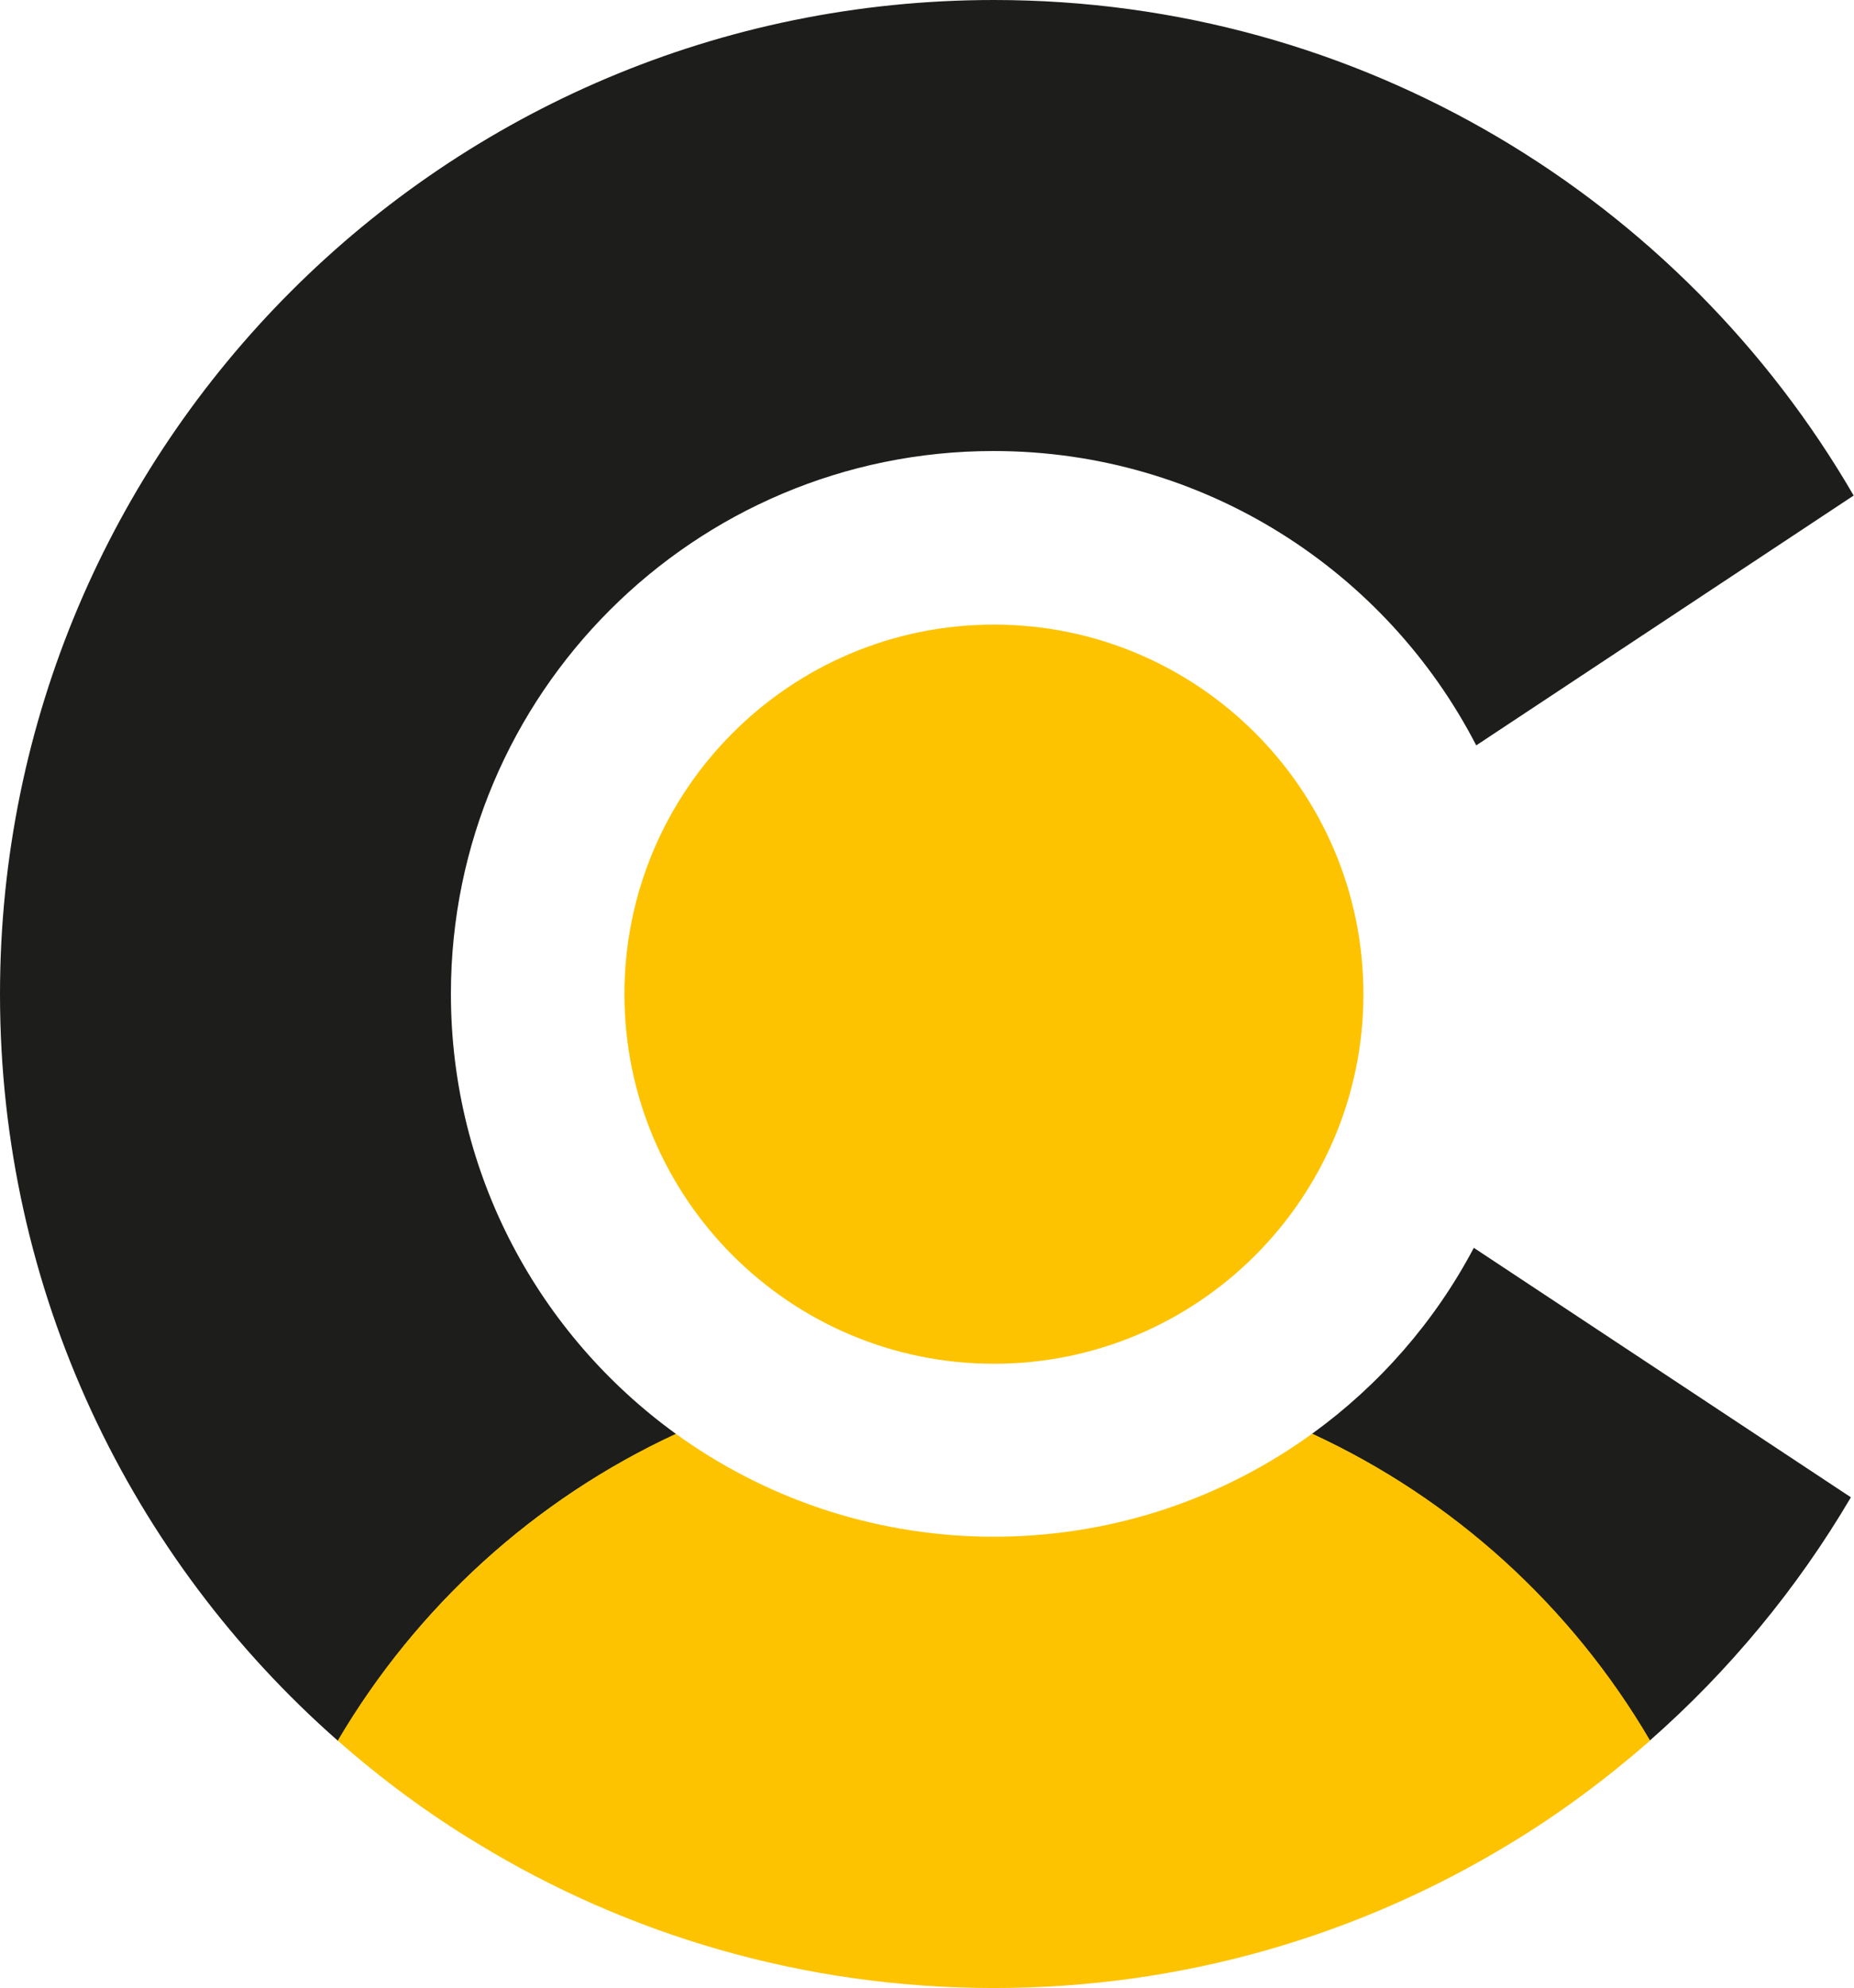 <?xml version="1.0" encoding="UTF-8"?>
<svg id="Livello_1" data-name="Livello 1" xmlns="http://www.w3.org/2000/svg" viewBox="0 0 53.74 57.62">
  <defs>
    <style>
      .cls-1 {
        fill: #1d1d1b;
      }

      .cls-2 {
        fill: #fdc300;
      }
    </style>
  </defs>
  <path class="cls-1" d="M19.59,41.55c-3.95-2.86-6.52-7.5-6.52-12.75,0-8.69,7.05-15.73,15.73-15.73,6.09,0,11.38,3.47,13.99,8.53l10.94-7.24C48.75,5.78,39.46,0,28.81,0,12.9,0,0,12.9,0,28.81c0,8.62,3.79,16.36,9.8,21.64,2.27-3.88,5.69-7,9.8-8.89Z"/>
  <path class="cls-1" d="M53.65,43.39l-10.93-7.23c-1.13,2.14-2.74,3.98-4.69,5.39,4.1,1.9,7.52,5.02,9.79,8.89,2.3-2.02,4.27-4.4,5.83-7.05Z"/>
  <g>
    <path class="cls-2" d="M28.81,39.52c-5.91,0-10.71-4.8-10.71-10.71s4.8-10.71,10.71-10.71,10.71,4.8,10.71,10.71-4.8,10.71-10.71,10.71Z"/>
    <path class="cls-2" d="M38.03,41.55c-2.53,1.83-5.63,2.93-8.99,2.98-.08,0-.15,0-.23,0s-.15,0-.23,0c-3.36-.05-6.46-1.15-8.99-2.98-4.1,1.9-7.52,5.02-9.8,8.89,1.26,1.11,2.61,2.11,4.05,2.98,4.36,2.66,9.48,4.19,14.97,4.19s10.6-1.53,14.97-4.19c1.44-.87,2.79-1.88,4.05-2.98-2.27-3.88-5.69-7-9.79-8.89Z"/>
  </g>
</svg>